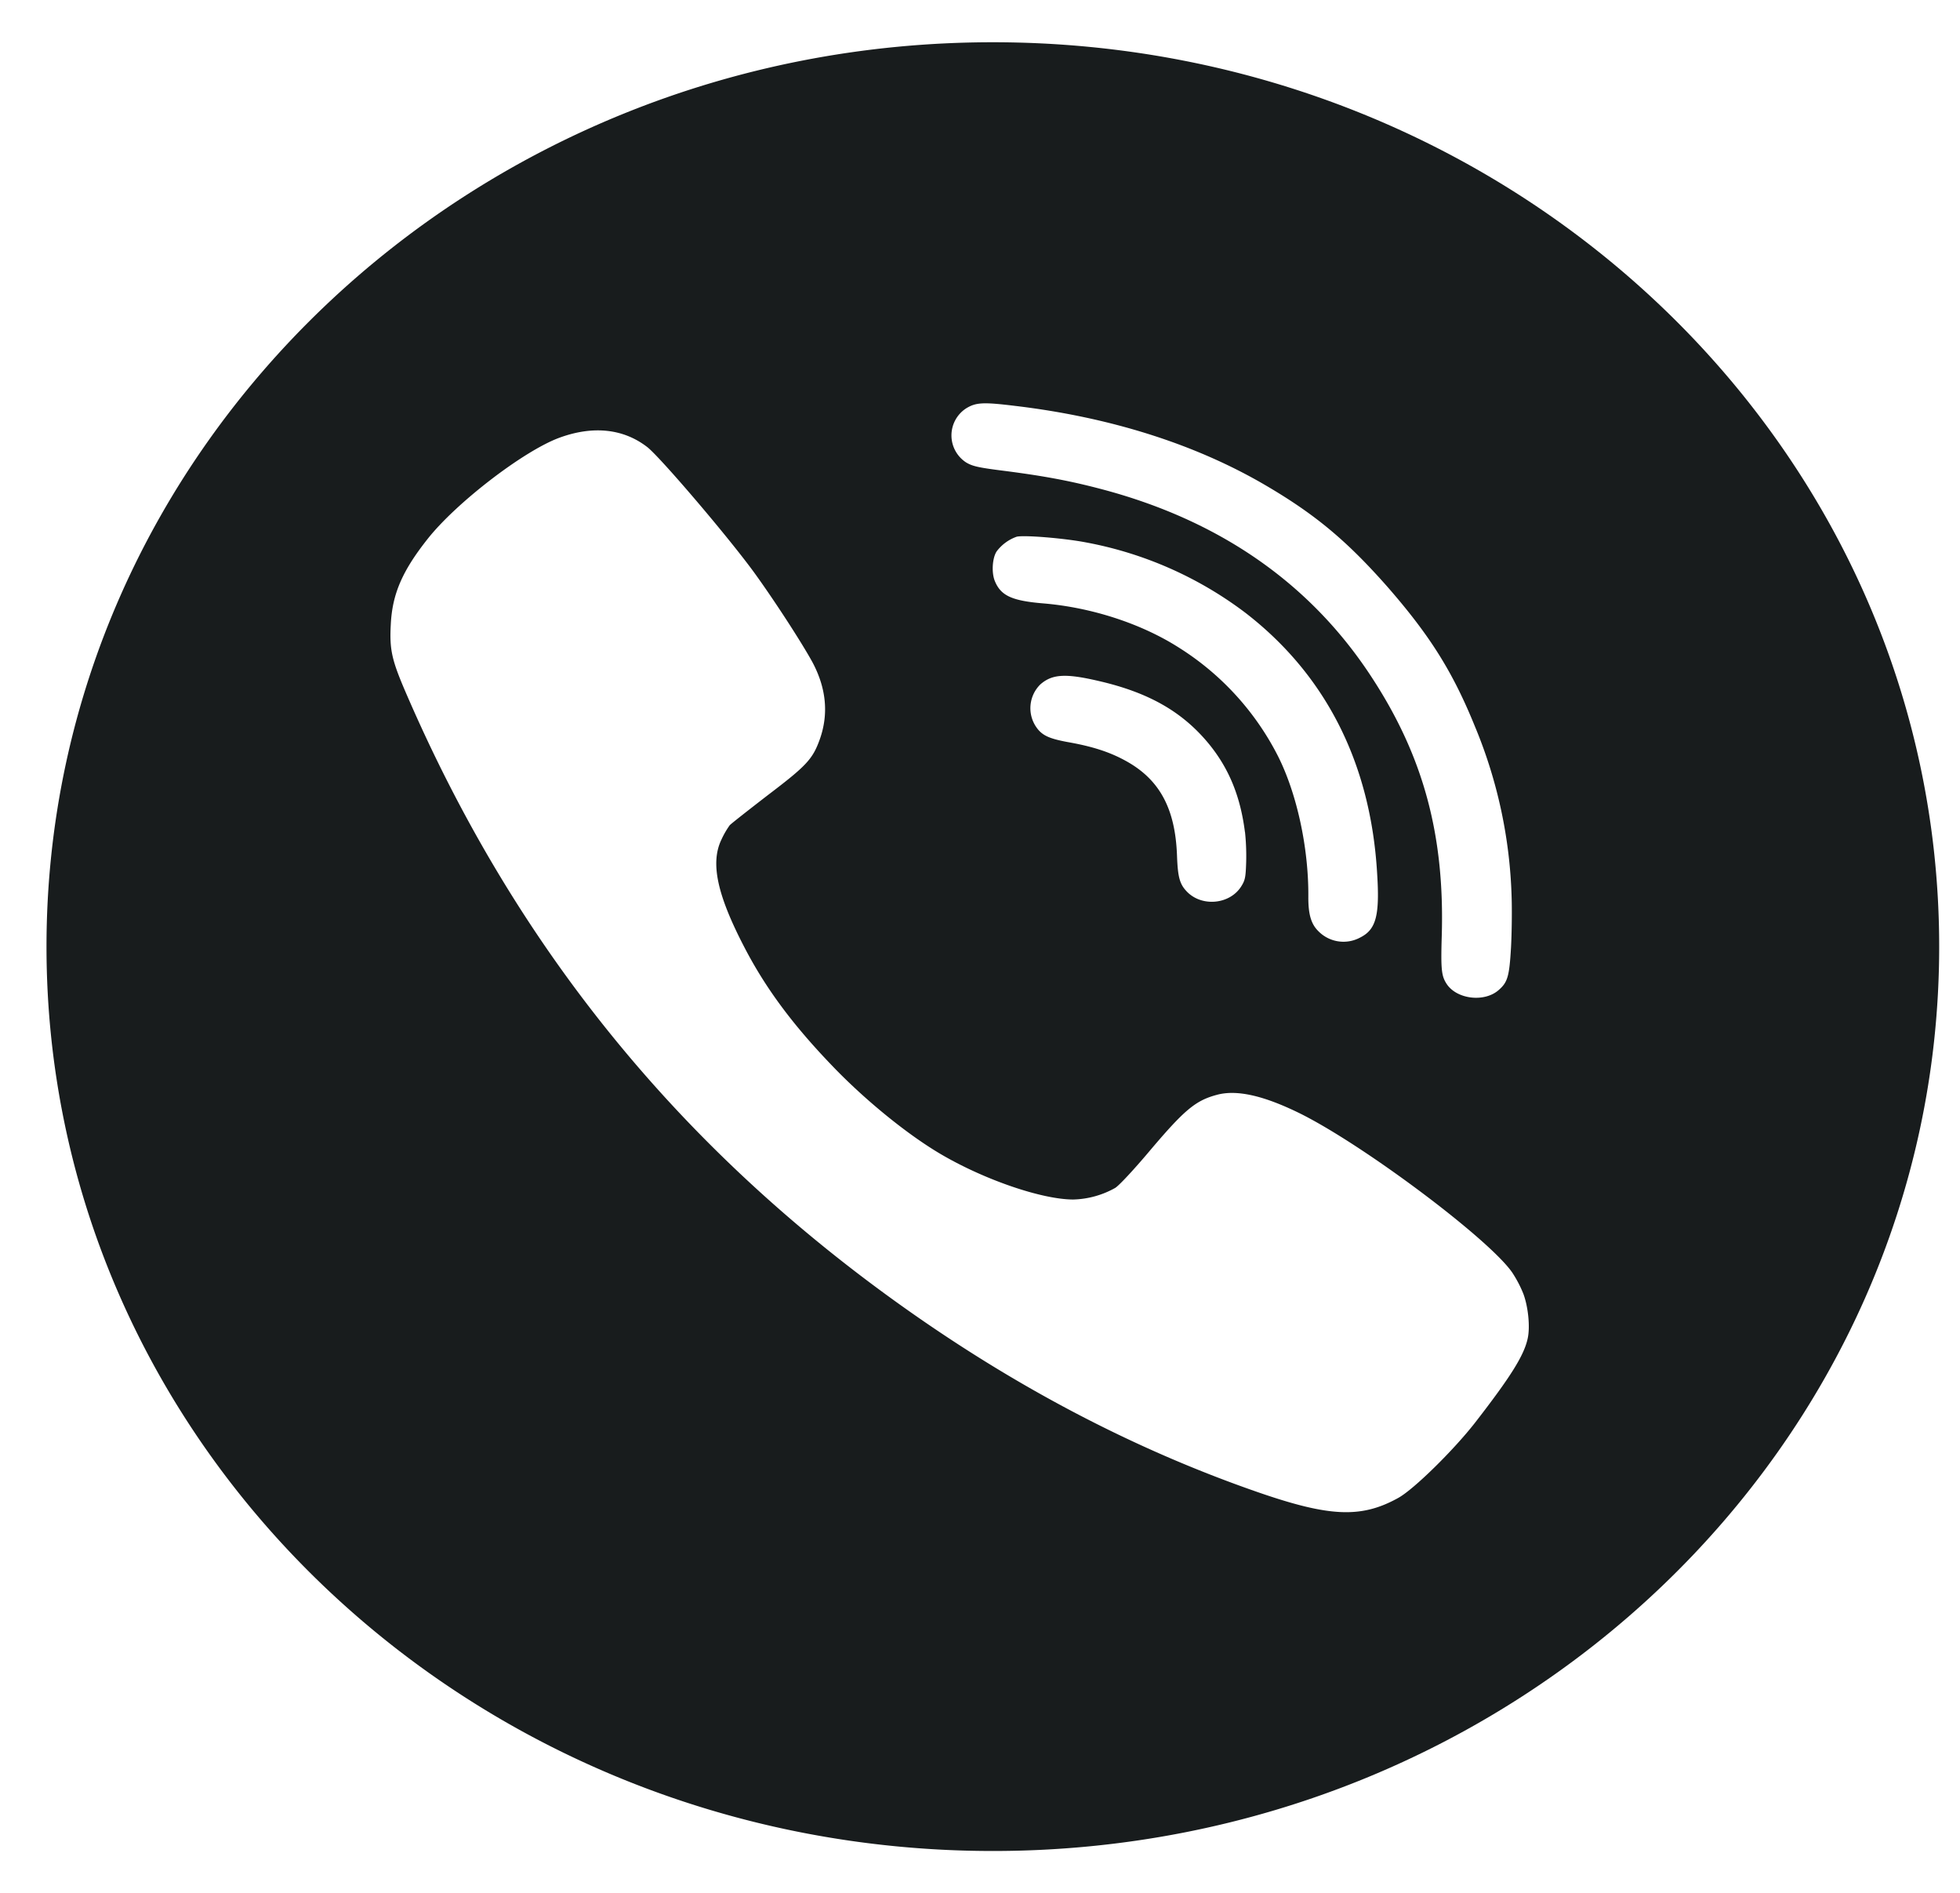 <svg width="29" height="28" fill="none" xmlns="http://www.w3.org/2000/svg"><path fill-rule="evenodd" clip-rule="evenodd" d="M14.69.625c7.733 0 14.002 5.99 14.002 13.378 0 7.389-6.269 13.378-14.002 13.378C6.957 27.38.688 21.39.688 14.003S6.958.625 14.69.625zm3.73 11.683c-.067-.529-.237-.944-.54-1.312-.392-.473-.893-.756-1.635-.925-.483-.112-.679-.099-.853.054a.494.494 0 00-.07.615c.087.135.188.183.469.236.374.065.632.15.867.28.5.275.732.705.757 1.403.012.327.041.428.16.544.223.213.618.171.785-.083.062-.096.071-.137.078-.36a3.382 3.382 0 00-.017-.452zm.007-3.243c1.187.916 1.85 2.22 1.948 3.839.042.638-.013.845-.249.964a.52.52 0 01-.618-.092c-.11-.107-.152-.254-.15-.514.005-.719-.169-1.522-.45-2.079a4.077 4.077 0 00-1.465-1.603c-.556-.355-1.291-.594-2.004-.654-.463-.038-.628-.113-.717-.325-.055-.127-.04-.346.024-.444a.634.634 0 01.295-.217c.102-.028.7.021 1.024.083a5.61 5.61 0 012.362 1.042zM22.54 19.14a1.75 1.75 0 00-.166-.317c-.348-.502-2.22-1.901-3.153-2.359-.534-.261-.929-.349-1.222-.267-.315.085-.48.225-1.009.852-.212.251-.43.486-.489.523a1.333 1.333 0 01-.624.172c-.462-.002-1.299-.288-1.943-.663-.5-.291-1.141-.812-1.633-1.328-.58-.605-.976-1.14-1.288-1.742-.403-.775-.506-1.248-.337-1.595a1.27 1.27 0 01.121-.209c.025-.026.285-.23.573-.452.563-.428.655-.526.76-.82.132-.373.096-.753-.108-1.137-.158-.29-.57-.925-.868-1.335-.395-.54-1.379-1.692-1.575-1.848-.354-.275-.807-.323-1.307-.138-.528.196-1.517.957-1.94 1.489-.382.481-.528.822-.55 1.272-.02.37.014.523.218.997 1.6 3.712 3.988 6.676 7.268 9.03 1.713 1.23 3.49 2.165 5.334 2.805 1.075.373 1.542.392 2.092.085.232-.132.806-.696 1.127-1.105.53-.683.727-.997.782-1.248.039-.172.008-.471-.063-.662zm-.707-8.37a7.08 7.08 0 01.533 2.506c.006.18.003.512-.009.737-.025.43-.05.516-.18.63-.208.187-.615.142-.769-.083-.08-.12-.091-.21-.076-.712.045-1.488-.27-2.654-1.029-3.818-.907-1.398-2.263-2.34-4.027-2.8-.45-.118-.828-.189-1.418-.265-.384-.048-.468-.068-.563-.124a.477.477 0 01-.005-.797c.148-.093.256-.098.736-.039 1.408.168 2.664.568 3.696 1.172.74.433 1.206.823 1.807 1.504.635.728.972 1.266 1.304 2.09z" fill="#181C1D"/></svg>